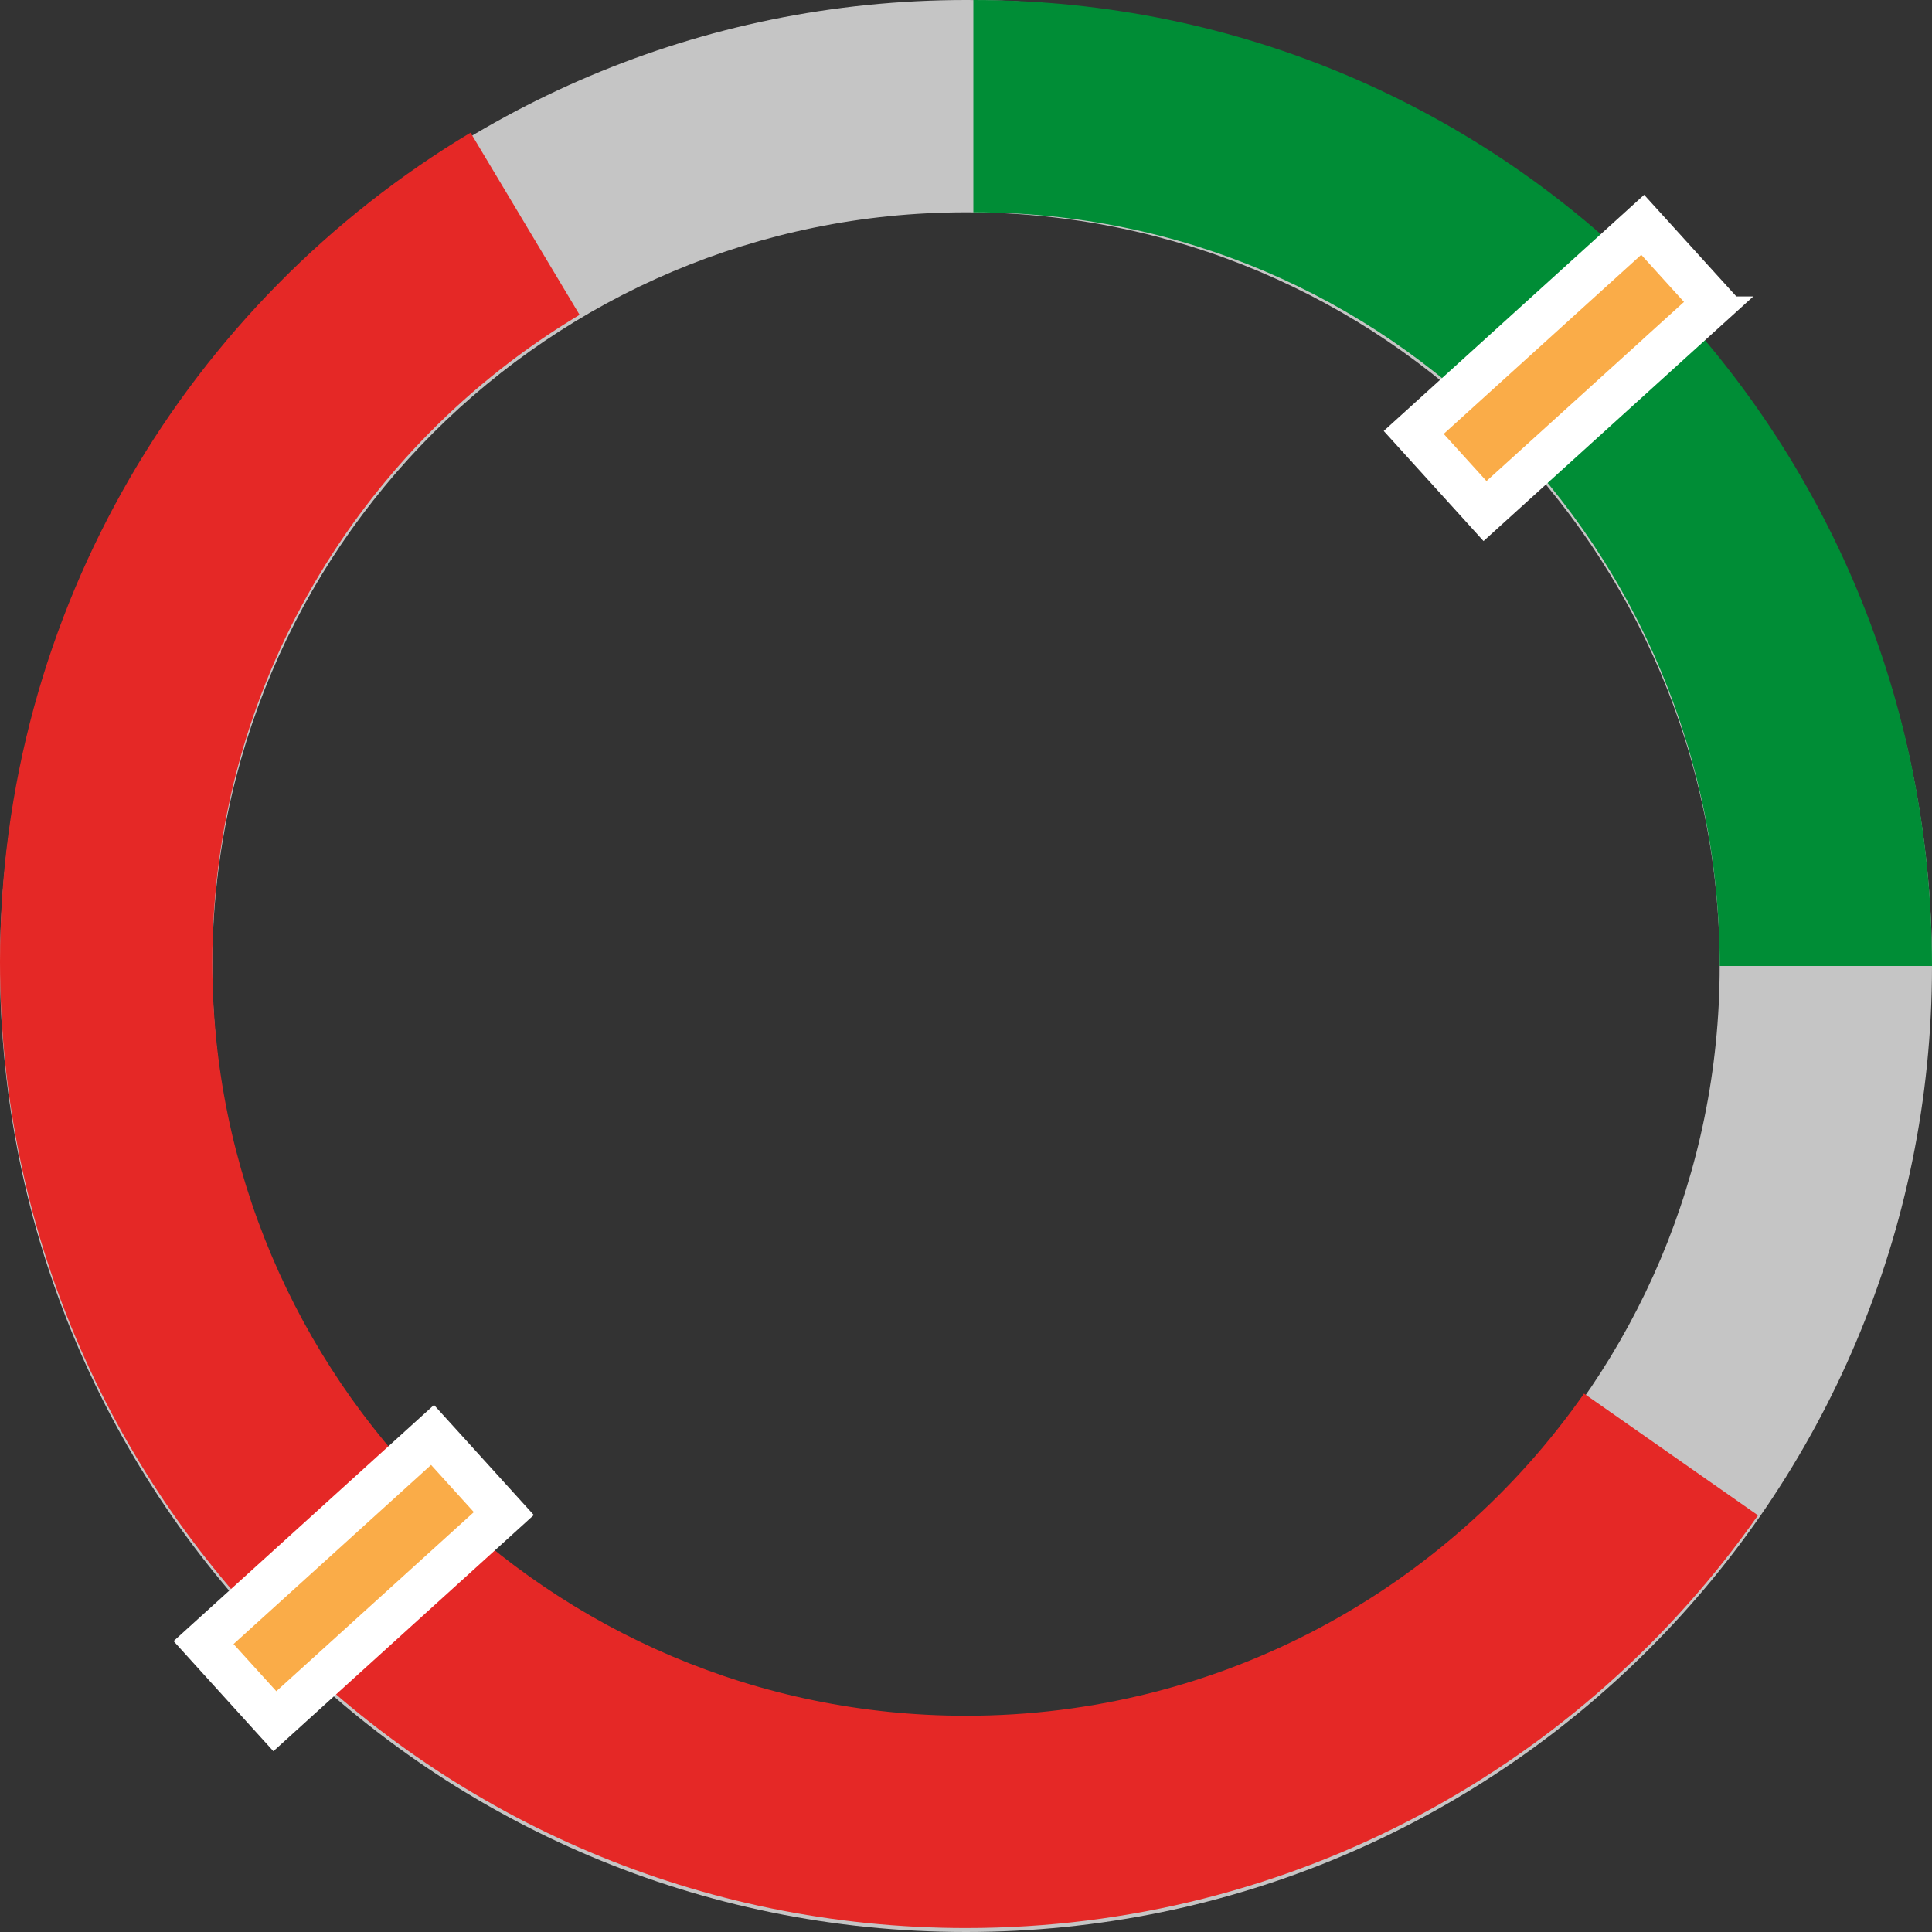 <svg xmlns="http://www.w3.org/2000/svg" width="91" height="91" fill="none" viewBox="0 0 91 91">
    <rect x="0" y="0" width="91" height="91" fill="#333333" stroke="none"/>
    <path fill="#C5C5C5" fill-rule="evenodd" d="M45.5 10C25.894 10 10 25.894 10 45.5S25.894 81 45.5 81 81 65.106 81 45.5 65.106 10 45.5 10zM0 45.5C0 20.371 20.371 0 45.5 0S91 20.371 91 45.5 70.629 91 45.5 91 0 70.629 0 45.5z" clip-rule="evenodd"/>
    <path fill="#E52826" fill-rule="evenodd" d="M27.299 14.829C16.925 21.037 10 32.369 10 45.315c0 19.606 15.894 35.5 35.5 35.5 12.04 0 22.683-5.99 29.11-15.175l8.193 5.734c-8.218 11.744-21.861 19.44-37.303 19.44-25.129 0-45.5-20.37-45.5-45.5C0 28.71 8.898 14.188 22.163 6.249l5.136 8.58z" clip-rule="evenodd"/>
    <path fill="#008D36" fill-rule="evenodd" d="M81 45.5C81 25.838 65.396 10 45.846 10V0C71.031 0 91 20.427 91 45.5H81z" clip-rule="evenodd"/>
    <path fill="#FAAC48" stroke="#fff" stroke-width="2" d="M79.99 14.963l.742-.672-.672-.74-2.015-2.223-.672-.74-.74.671-9.305 8.438-.74.671.671.741 2.016 2.222.671.741.741-.672 9.304-8.437zM22.991 71.963l.74-.672-.671-.74-2.015-2.223-.672-.74-.74.671-9.305 8.438-.74.671.671.741 2.015 2.222.672.741.741-.672 9.304-8.437z"/>
</svg>
